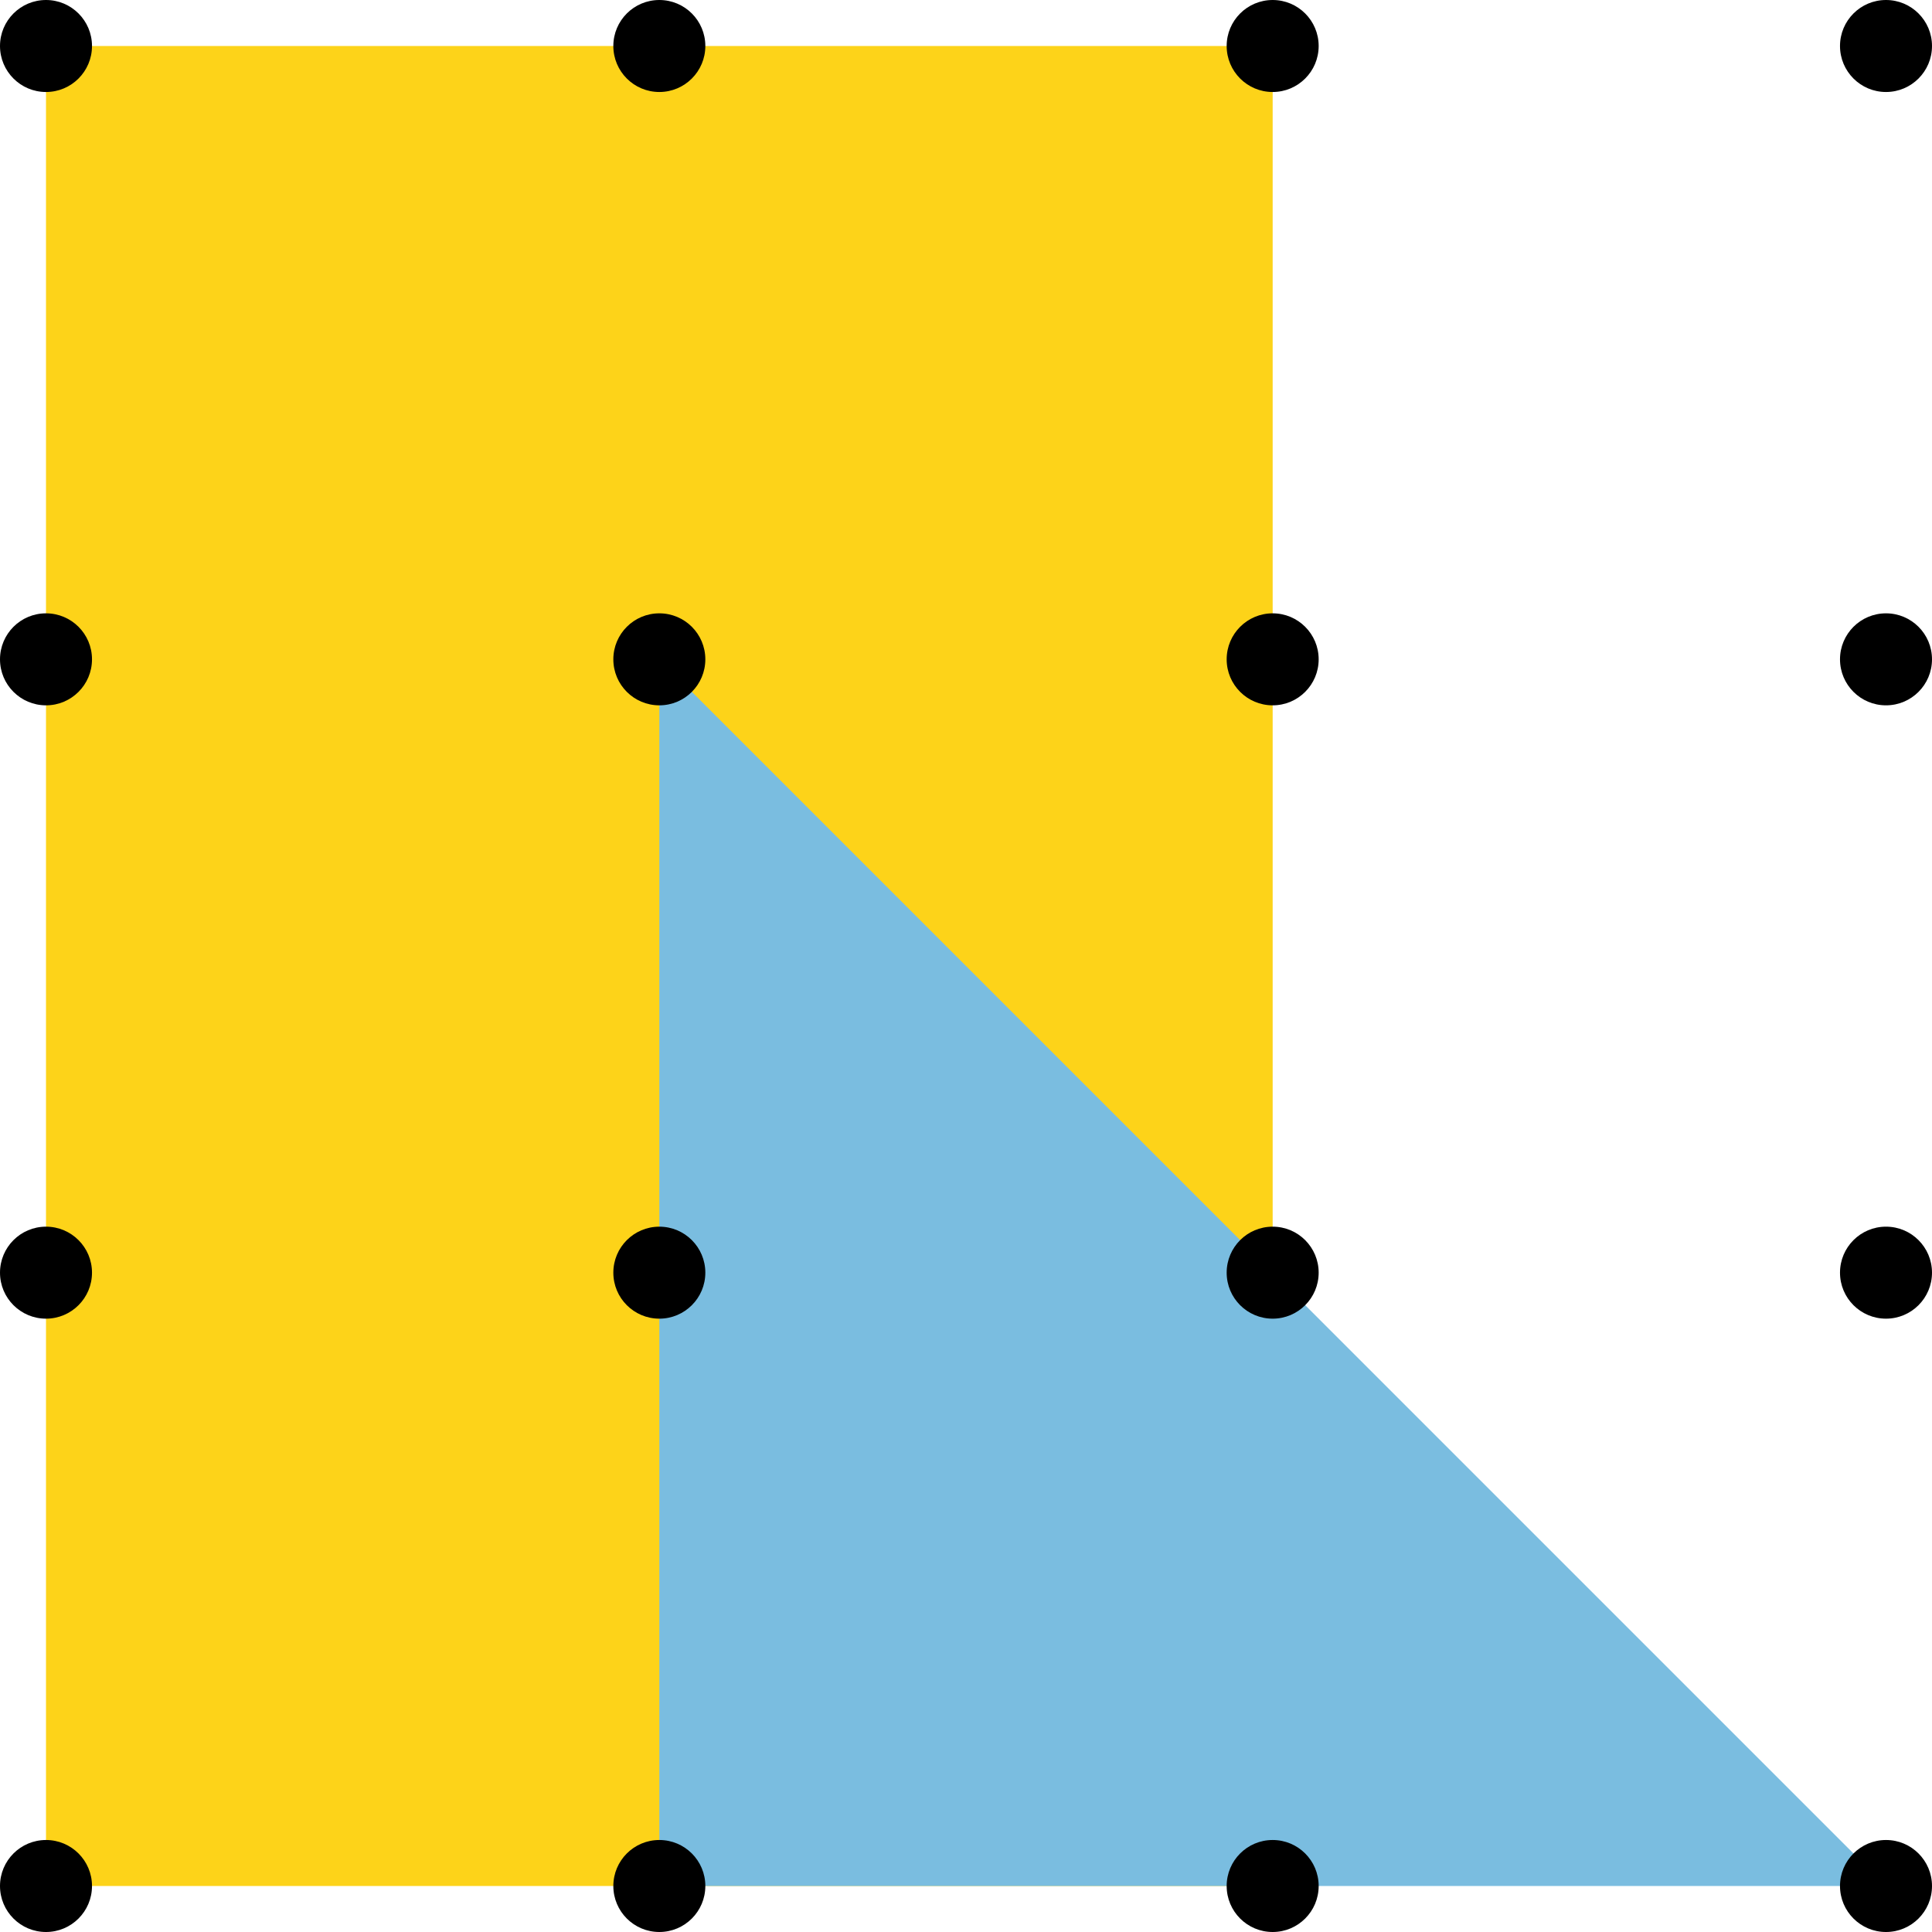 <?xml version="1.0" encoding="UTF-8" standalone="no"?>
<svg width="126px" height="126px" viewBox="0 0 126 126" version="1.1" xmlns="http://www.w3.org/2000/svg" xmlns:xlink="http://www.w3.org/1999/xlink">
    <!-- Generator: Sketch 3.6.1 (26313) - http://www.bohemiancoding.com/sketch -->
    <title>Interactive</title>
    <desc>Created with Sketch.</desc>
    <defs></defs>
    <g id="Page-1" stroke="none" stroke-width="1" fill="none" fill-rule="evenodd">
        <g id="Interactive">
            <path d="M3,123 L83,123 L83,3 L3,3 L3,123 Z" id="Fill-1-Copy" fill="#FDD319" style="mix-blend-mode: darken;"></path>
            <path d="M43,123 L123,43 L43,43 L43,123 Z" id="Fill-5" fill="#7ABDE0" style="mix-blend-mode: screen;" transform="translate(83, 83) rotate(-90) translate(-83, -83) "></path>
            <g id="Group">
                <g id="Grid-Unit">
                    <rect x="0" y="0" width="40" height="40"></rect>
                    <circle id="Dot" fill="#000000" cx="3" cy="3" r="3"></circle>
                </g>
                <g id="Grid-Unit" transform="translate(120, 120)">
                    <rect x="0" y="0" width="40" height="40"></rect>
                    <circle id="Dot" fill="#000000" cx="3" cy="3" r="3"></circle>
                </g>
                <g id="Grid-Unit" transform="translate(120, 80)">
                    <rect x="0" y="0" width="40" height="40"></rect>
                    <circle id="Dot" fill="#000000" cx="3" cy="3" r="3"></circle>
                </g>
                <g id="Grid-Unit" transform="translate(120, 40)">
                    <rect x="0" y="0" width="40" height="40"></rect>
                    <circle id="Dot" fill="#000000" cx="3" cy="3" r="3"></circle>
                </g>
                <g id="Grid-Unit" transform="translate(120, 0)">
                    <rect x="0" y="0" width="40" height="40"></rect>
                    <circle id="Dot" fill="#000000" cx="3" cy="3" r="3"></circle>
                </g>
                <g id="Grid-Unit" transform="translate(80, 120)">
                    <rect x="0" y="0" width="40" height="40"></rect>
                    <circle id="Dot" fill="#000000" cx="3" cy="3" r="3"></circle>
                </g>
                <g id="Grid-Unit" transform="translate(80, 80)">
                    <rect x="0" y="0" width="40" height="40"></rect>
                    <circle id="Dot" fill="#000000" cx="3" cy="3" r="3"></circle>
                </g>
                <g id="Grid-Unit" transform="translate(80, 40)">
                    <rect x="0" y="0" width="40" height="40"></rect>
                    <circle id="Dot" fill="#000000" cx="3" cy="3" r="3"></circle>
                </g>
                <g id="Grid-Unit" transform="translate(80, 0)">
                    <rect x="0" y="0" width="40" height="40"></rect>
                    <circle id="Dot" fill="#000000" cx="3" cy="3" r="3"></circle>
                </g>
                <g id="Grid-Unit" transform="translate(40, 120)">
                    <rect x="0" y="0" width="40" height="40"></rect>
                    <circle id="Dot" fill="#000000" cx="3" cy="3" r="3"></circle>
                </g>
                <g id="Grid-Unit" transform="translate(40, 80)">
                    <rect x="0" y="0" width="40" height="40"></rect>
                    <circle id="Dot" fill="#000000" cx="3" cy="3" r="3"></circle>
                </g>
                <g id="Grid-Unit" transform="translate(40, 40)">
                    <rect x="0" y="0" width="40" height="40"></rect>
                    <circle id="Dot" fill="#000000" cx="3" cy="3" r="3"></circle>
                </g>
                <g id="Grid-Unit" transform="translate(40, 0)">
                    <rect x="0" y="0" width="40" height="40"></rect>
                    <circle id="Dot" fill="#000000" cx="3" cy="3" r="3"></circle>
                </g>
                <g id="Grid-Unit" transform="translate(0, 120)">
                    <rect x="0" y="0" width="40" height="40"></rect>
                    <circle id="Dot" fill="#000000" cx="3" cy="3" r="3"></circle>
                </g>
                <g id="Grid-Unit" transform="translate(0, 80)">
                    <rect x="0" y="0" width="40" height="40"></rect>
                    <circle id="Dot" fill="#000000" cx="3" cy="3" r="3"></circle>
                </g>
                <g id="Grid-Unit" transform="translate(0, 40)">
                    <rect x="0" y="0" width="40" height="40"></rect>
                    <circle id="Dot" fill="#000000" cx="3" cy="3" r="3"></circle>
                </g>
            </g>
        </g>
    </g>
</svg>